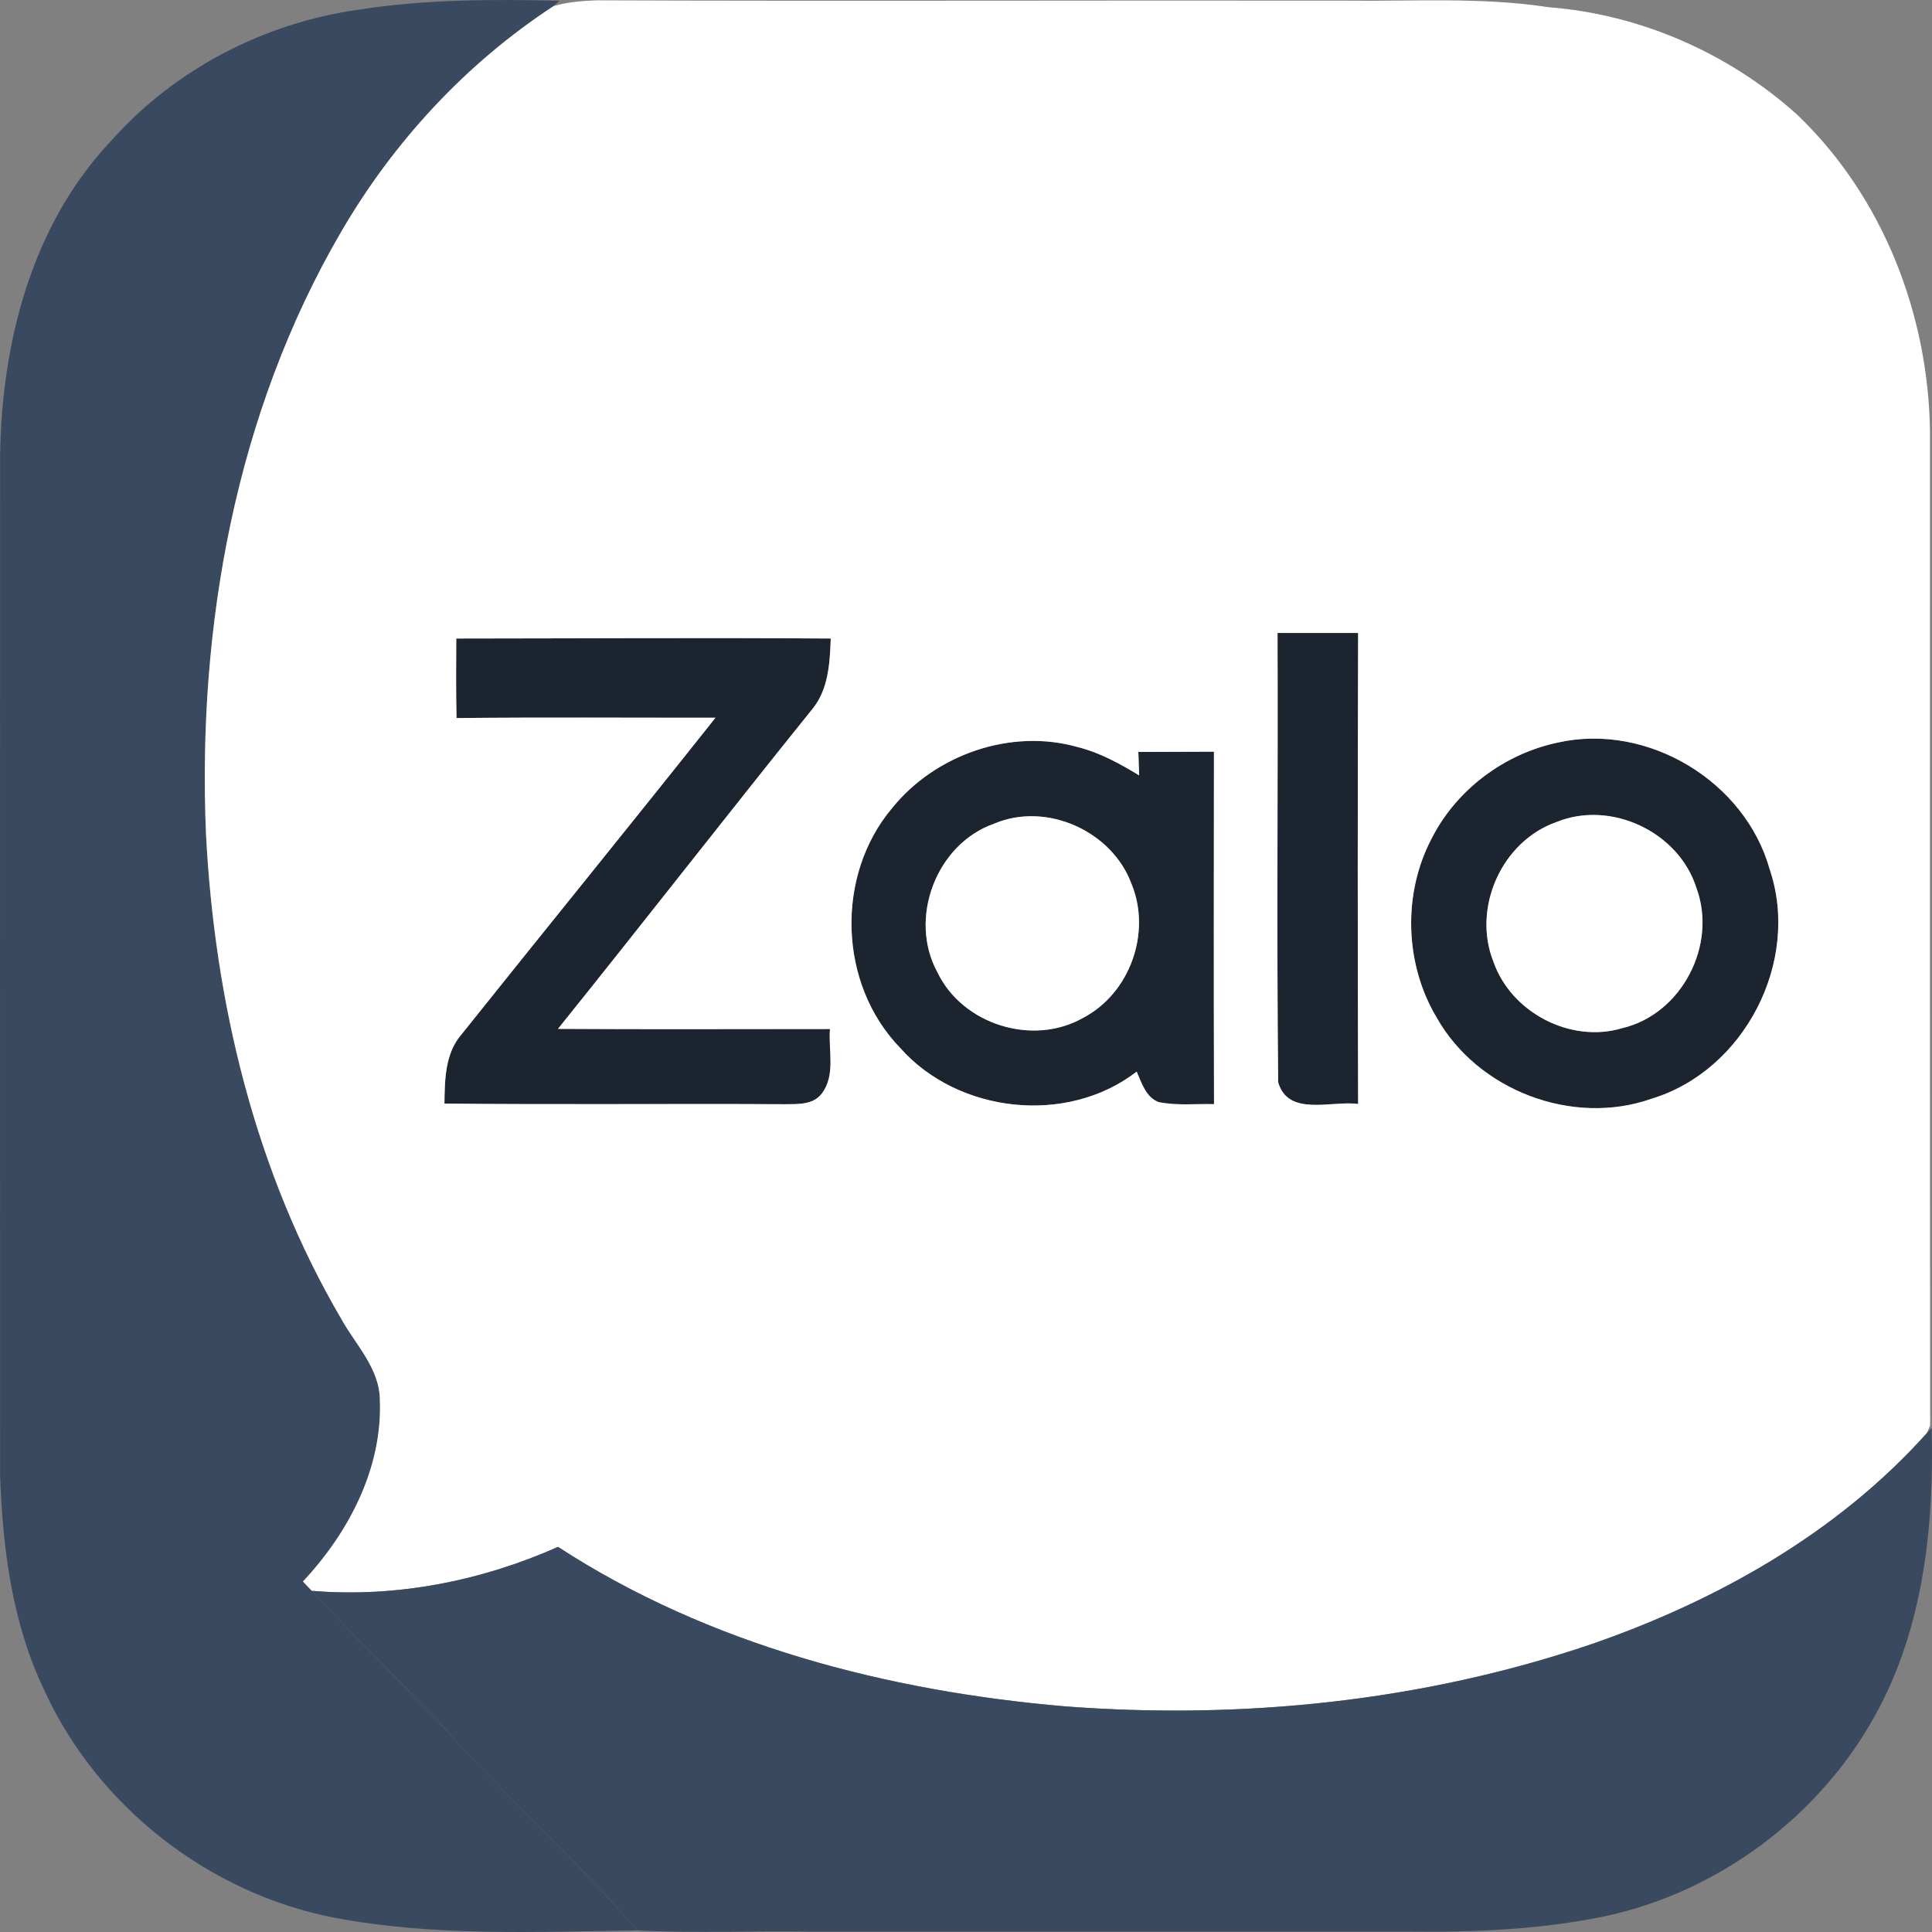 <svg width="24" height="24" viewBox="0 0 24 24" fill="none" xmlns="http://www.w3.org/2000/svg">
<rect x="0" y="0" width="24" height="24" fill="#808080" stroke="none"/>
<path d="M4.457 0.12C5.28 -0.009 6.117 -0.01 6.949 0.009L6.878 0.075C5.789 0.786 4.887 1.763 4.235 2.885C2.927 5.129 2.451 7.784 2.559 10.357C2.666 12.453 3.17 14.559 4.238 16.381C4.417 16.706 4.714 16.994 4.719 17.39C4.752 18.239 4.332 19.039 3.763 19.646C3.8 19.685 3.837 19.724 3.874 19.762C4.406 20.343 4.975 20.888 5.516 21.461C6.284 22.328 7.16 23.097 7.914 23.98C6.661 23.998 5.393 24.057 4.155 23.823C2.596 23.521 1.212 22.443 0.552 21.001C0.151 20.167 0.032 19.235 0.001 18.322C-0 14.105 -0 9.889 0.001 5.673C0.018 4.264 0.392 2.79 1.385 1.745C2.172 0.859 3.286 0.283 4.457 0.12Z" fill="#394960"/>
<path d="M15.87 7.863C16.203 7.863 16.537 7.863 16.871 7.863C16.865 9.813 16.865 11.764 16.871 13.714C16.544 13.668 16.001 13.877 15.878 13.444C15.858 11.584 15.877 9.723 15.87 7.863Z" fill="#1C2430"/>
<path d="M5.668 7.932C7.22 7.931 8.77 7.921 10.32 7.932C10.309 8.235 10.292 8.566 10.089 8.811C9.028 10.128 7.991 11.463 6.931 12.781C8.057 12.788 9.184 12.783 10.31 12.783C10.289 13.046 10.382 13.353 10.211 13.581C10.103 13.728 9.909 13.715 9.748 13.717C8.339 13.709 6.93 13.723 5.521 13.709C5.525 13.412 5.528 13.083 5.736 12.846C6.784 11.534 7.844 10.231 8.888 8.915C7.816 8.917 6.743 8.909 5.671 8.92C5.664 8.591 5.666 8.261 5.668 7.932Z" fill="#1C2430"/>
<path d="M19.353 9.224C20.469 8.975 21.68 9.706 21.985 10.804C22.369 11.945 21.669 13.302 20.513 13.65C19.532 13.995 18.356 13.544 17.847 12.641C17.448 11.974 17.423 11.1 17.786 10.413C18.094 9.807 18.689 9.364 19.353 9.224ZM19.334 10.212C18.653 10.452 18.286 11.279 18.552 11.947C18.772 12.579 19.513 12.966 20.156 12.771C20.891 12.596 21.335 11.737 21.075 11.033C20.857 10.336 20.013 9.935 19.334 10.212Z" fill="#1C2430"/>
<path d="M11.084 10.036C11.621 9.372 12.561 9.044 13.39 9.281C13.664 9.35 13.912 9.487 14.151 9.632C14.149 9.559 14.143 9.414 14.141 9.341C14.454 9.339 14.767 9.34 15.08 9.338C15.078 10.797 15.077 12.256 15.081 13.716C14.851 13.71 14.617 13.737 14.39 13.69C14.232 13.626 14.183 13.453 14.12 13.312C13.255 13.982 11.897 13.83 11.179 13.014C10.414 12.223 10.374 10.876 11.084 10.036ZM12.349 10.232C11.629 10.485 11.28 11.41 11.645 12.078C11.956 12.728 12.831 13.001 13.457 12.643C14.037 12.338 14.306 11.583 14.056 10.98C13.814 10.323 12.999 9.955 12.349 10.232Z" fill="#1C2430"/>
<path d="M6.878 0.075C7.052 0.025 7.234 0.01 7.414 0.004C10.522 0.016 13.631 0.003 16.739 0.008C17.57 0.018 18.406 -0.038 19.231 0.089C20.372 0.176 21.472 0.658 22.321 1.421C23.388 2.438 23.957 3.903 23.975 5.365C23.975 9.478 23.973 13.595 23.977 17.707C23.966 17.731 23.945 17.78 23.934 17.805C22.826 19.042 21.337 19.88 19.78 20.421C17.682 21.135 15.435 21.365 13.23 21.197C11.024 21.008 8.802 20.433 6.932 19.216C5.976 19.64 4.921 19.849 3.874 19.762C3.837 19.724 3.8 19.685 3.763 19.646C4.332 19.039 4.752 18.239 4.719 17.39C4.714 16.994 4.417 16.706 4.238 16.381C3.17 14.559 2.666 12.453 2.559 10.357C2.451 7.784 2.927 5.13 4.235 2.885C4.887 1.763 5.789 0.786 6.878 0.075ZM15.87 7.863C15.877 9.723 15.858 11.584 15.878 13.444C16.001 13.877 16.544 13.668 16.871 13.714C16.865 11.764 16.865 9.813 16.871 7.863C16.537 7.863 16.203 7.863 15.87 7.863ZM5.668 7.932C5.666 8.261 5.664 8.591 5.671 8.92C6.743 8.909 7.816 8.917 8.888 8.916C7.845 10.231 6.784 11.534 5.736 12.846C5.528 13.083 5.525 13.412 5.521 13.709C6.93 13.724 8.339 13.709 9.748 13.717C9.909 13.715 10.103 13.728 10.211 13.581C10.382 13.353 10.289 13.046 10.31 12.783C9.184 12.783 8.058 12.788 6.931 12.781C7.991 11.463 9.028 10.128 10.089 8.811C10.292 8.566 10.309 8.235 10.32 7.932C8.77 7.921 7.22 7.931 5.668 7.932ZM19.353 9.224C18.689 9.364 18.094 9.807 17.786 10.413C17.423 11.1 17.448 11.974 17.847 12.641C18.356 13.544 19.532 13.995 20.513 13.65C21.669 13.302 22.369 11.945 21.985 10.803C21.68 9.706 20.469 8.975 19.353 9.224ZM11.084 10.036C10.374 10.876 10.414 12.223 11.179 13.014C11.898 13.83 13.255 13.982 14.12 13.312C14.183 13.453 14.232 13.626 14.39 13.69C14.617 13.737 14.851 13.71 15.081 13.716C15.077 12.256 15.078 10.797 15.08 9.338C14.767 9.34 14.454 9.339 14.141 9.341C14.143 9.414 14.149 9.559 14.151 9.632C13.912 9.487 13.664 9.35 13.39 9.281C12.561 9.044 11.621 9.372 11.084 10.036Z" fill="white"/>
<path d="M12.349 10.232C12.999 9.956 13.814 10.323 14.056 10.98C14.306 11.584 14.037 12.339 13.457 12.643C12.831 13.001 11.956 12.728 11.645 12.078C11.28 11.411 11.629 10.485 12.349 10.232Z" fill="white"/>
<path d="M19.334 10.212C20.013 9.935 20.857 10.336 21.074 11.033C21.335 11.737 20.891 12.596 20.156 12.771C19.513 12.966 18.772 12.579 18.552 11.947C18.286 11.279 18.653 10.452 19.334 10.212Z" fill="white"/>
<path d="M23.934 17.805L23.996 17.739C24.027 18.951 23.896 20.217 23.3 21.297C22.607 22.563 21.349 23.503 19.934 23.805C19.14 23.968 18.327 24.005 17.518 23.995C15.031 23.995 12.545 23.995 10.058 23.995C9.343 23.984 8.626 24.017 7.914 23.98C7.16 23.097 6.284 22.329 5.516 21.461C4.975 20.888 4.406 20.343 3.874 19.762C4.921 19.849 5.976 19.641 6.932 19.216C8.802 20.433 11.024 21.008 13.23 21.197C15.435 21.365 17.682 21.135 19.78 20.421C21.337 19.88 22.826 19.042 23.934 17.805Z" fill="#394960"/>
</svg>
